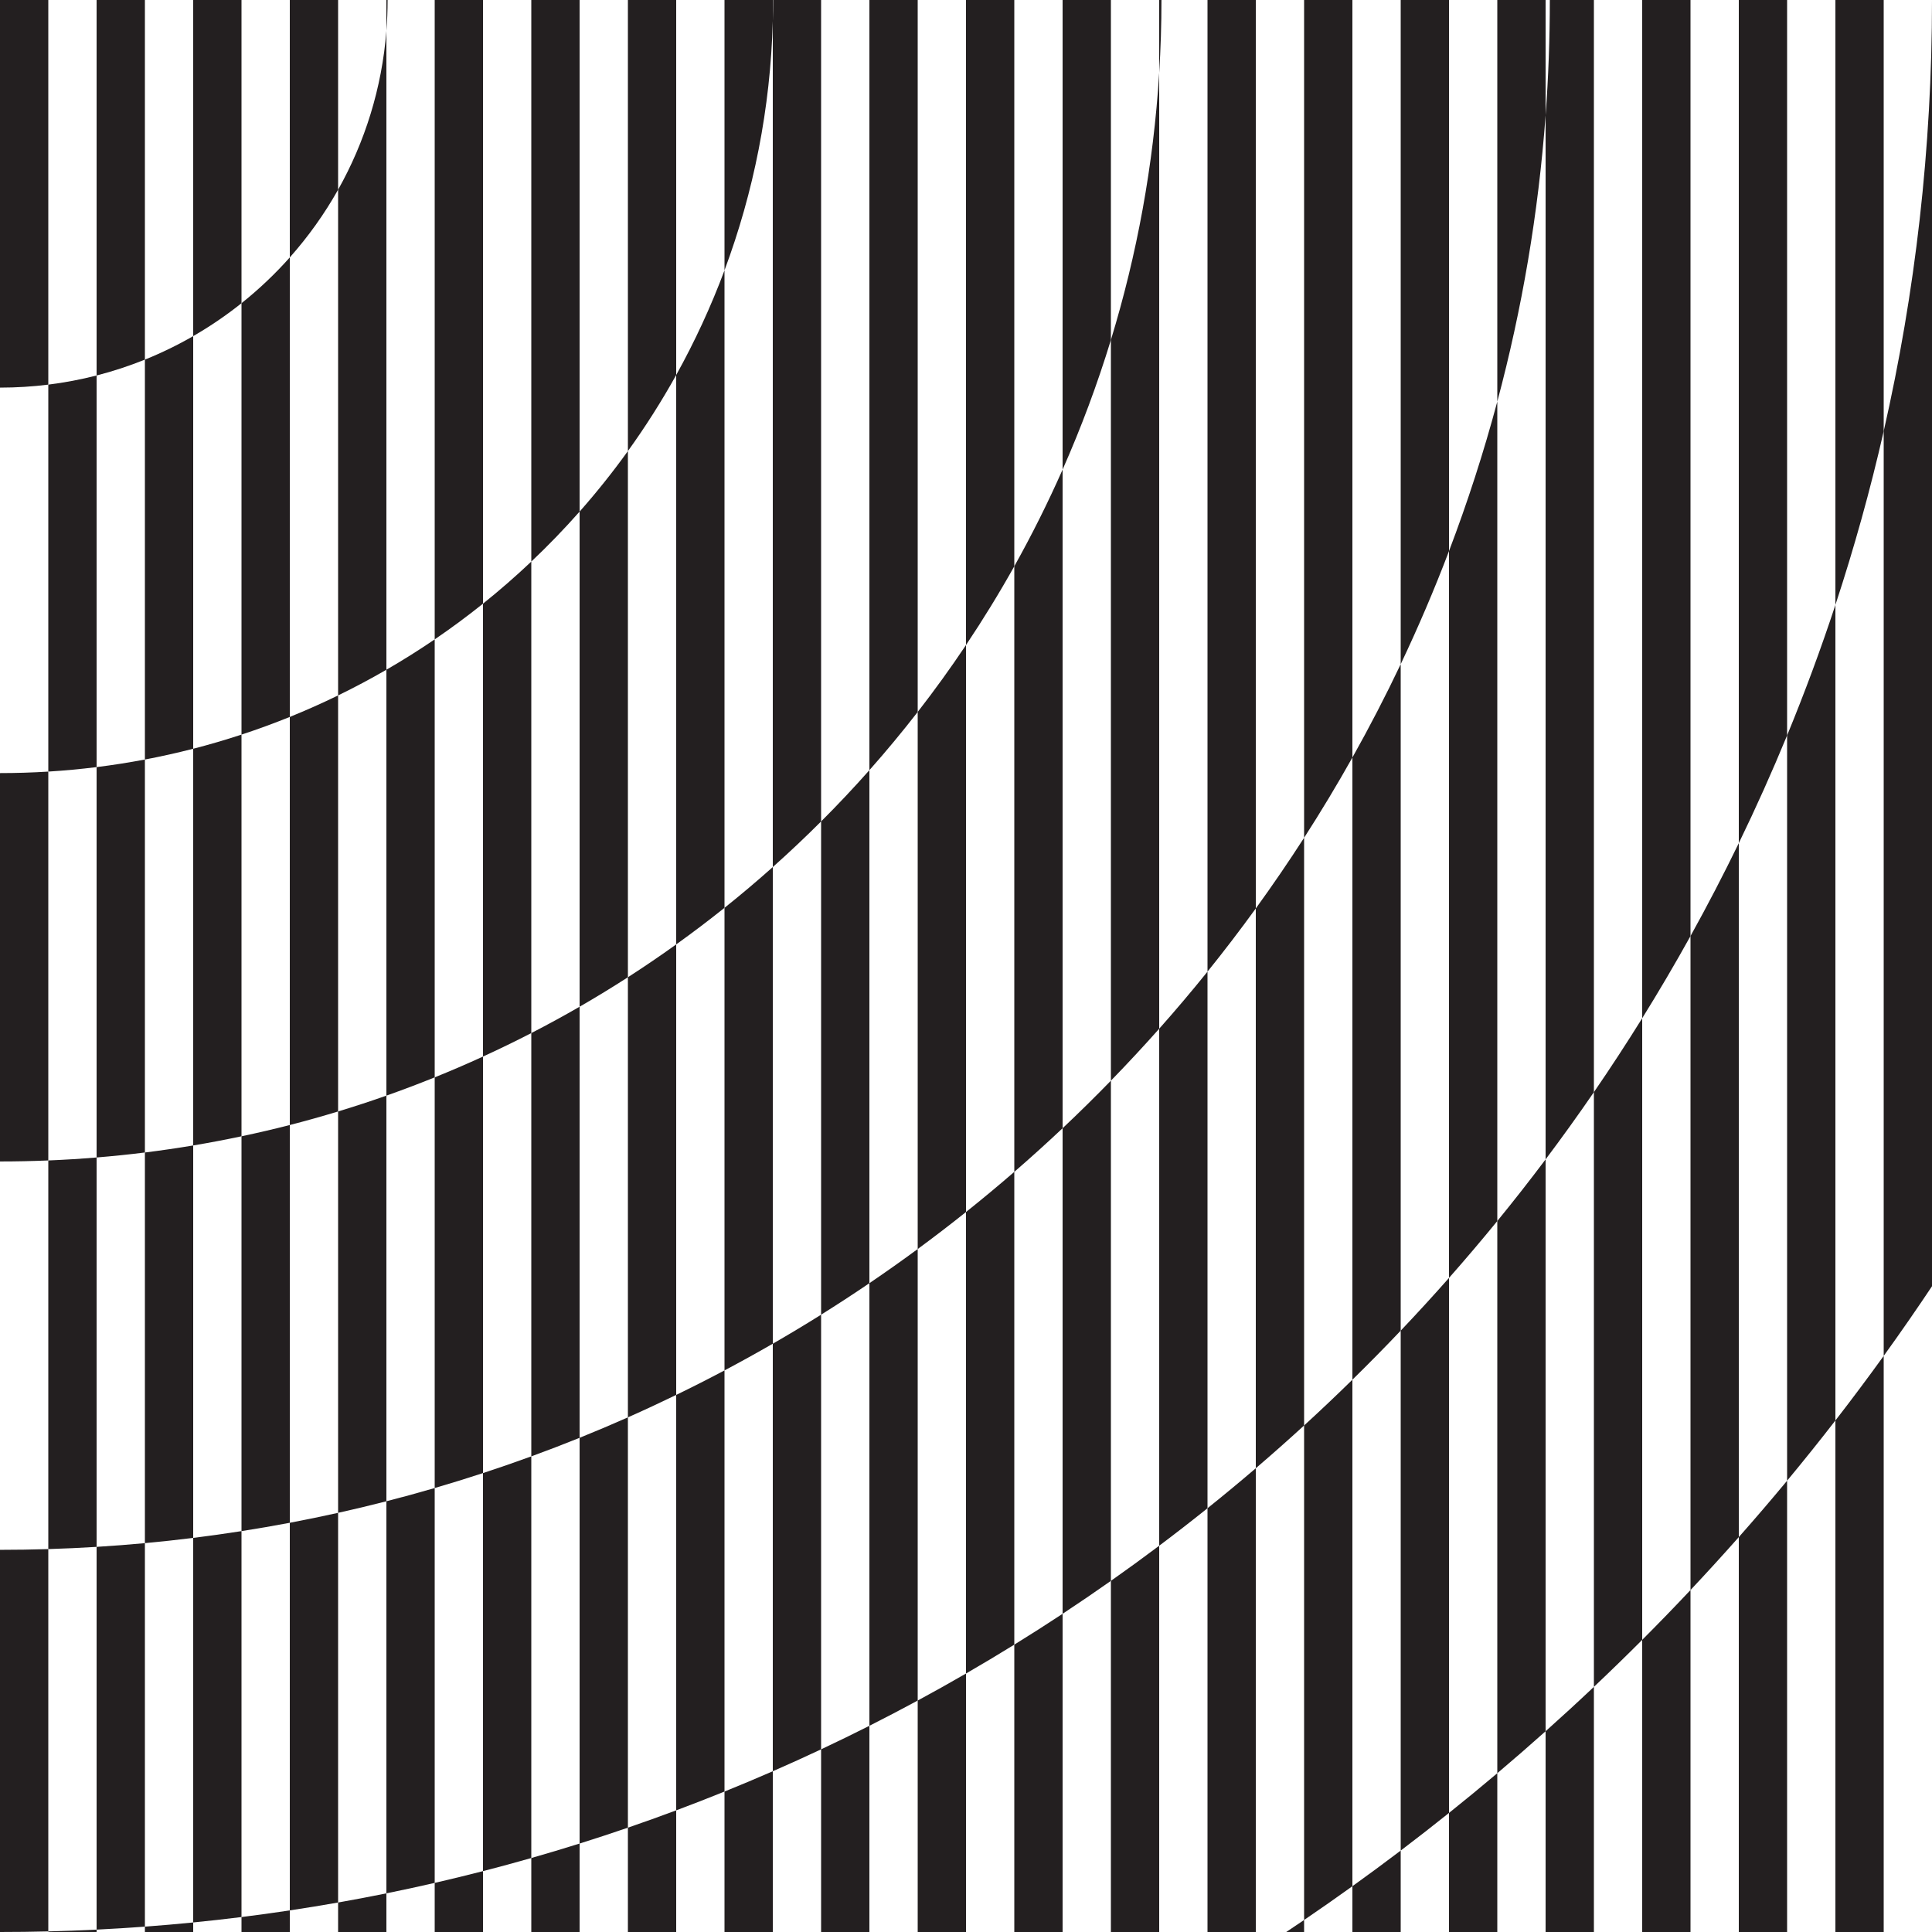 <?xml version="1.0" encoding="utf-8"?>
<!-- Generator: Adobe Illustrator 16.0.0, SVG Export Plug-In . SVG Version: 6.00 Build 0)  -->
<!DOCTYPE svg PUBLIC "-//W3C//DTD SVG 1.1//EN" "http://www.w3.org/Graphics/SVG/1.1/DTD/svg11.dtd">
<svg version="1.1" id="Layer_1" xmlns="http://www.w3.org/2000/svg" xmlns:xlink="http://www.w3.org/1999/xlink" x="0px" y="0px"
	 width="2000px" height="2000px" viewBox="0 -400 2000 2000" enable-background="new 0 -400 2000 2000" xml:space="preserve">
<g>
	<path fill="#231F20" d="M0-409V1.26c16.933,0,33.619-1.054,50-3.09V-409H0z"/>
	<path fill="#231F20" d="M0,1204.38V1600c16.716,0,33.382-0.209,50-0.617v-395.771C33.395,1204.119,16.728,1204.38,0,1204.38z"/>
	<path fill="#231F20" d="M0,400.299V802.34c16.75,0,33.416-0.359,50-1.038V398.755C33.463,399.774,16.793,400.299,0,400.299z"/>
	<path fill="#231F20" d="M100-409v397.697c17.137-4.396,33.828-9.899,50-16.421V-409H100z"/>
	<path fill="#231F20" d="M100,394.103v404.114c16.766-1.381,33.436-3.098,50-5.158V386.257
		C133.507,389.384,116.834,392.004,100,394.103z"/>
	<path fill="#231F20" d="M100,1201.308v396.229c16.722-0.823,33.389-1.854,50-3.085v-396.998
		C133.405,1198.991,116.737,1200.278,100,1201.308z"/>
	<path fill="#231F20" d="M200,375.105V785.77c16.789-2.811,33.455-5.98,50-9.48V360.464C233.561,365.866,216.891,370.76,200,375.105
		z"/>
	<path fill="#231F20" d="M200,1192.027v398.088c16.728-1.66,33.396-3.527,50-5.598V1185.01
		C233.416,1187.604,216.748,1189.945,200,1192.027z"/>
	<path fill="#231F20" d="M200-409v356.94c17.547-10.108,34.255-21.51,50-34.067V-409H200z"/>
	<path fill="#231F20" d="M300,1176.372v401.269c16.735-2.518,33.403-5.241,50-8.171v-403.385
		C333.429,1169.772,316.76,1173.201,300,1176.372z"/>
	<path fill="#231F20" d="M300,342.158v422.45c16.814-4.319,33.479-9.011,50-14.029V319.895
		C333.637,327.865,316.964,335.294,300,342.158z"/>
	<path fill="#231F20" d="M300-409v275.479c19.055-21.437,35.845-44.931,50-70.105V-409H300z"/>
	<path fill="#231F20" d="M400,1154.113v405.872c16.743-3.398,33.412-7.004,50-10.818V1140.41
		C433.442,1145.239,416.774,1149.809,400,1154.113z"/>
	<path fill="#231F20" d="M400-368.039c0.831-10.544,1.26-21.203,1.26-31.961c0-3.008-0.04-6.007-0.105-9H400V-368.039z"/>
	<path fill="#231F20" d="M400,293.31v440.888c16.845-5.941,33.509-12.262,50-18.922V261.879
		C433.751,272.948,417.076,283.436,400,293.31z"/>
	<path fill="#231F20" d="M500,224.908v468.835c16.879-7.729,33.551-15.831,50-24.308v-488.09
		C533.947,196.538,517.268,211.074,500,224.908z"/>
	<path fill="#231F20" d="M500,1124.928v412.062c16.753-4.312,33.419-8.841,50-13.573v-415.796
		C533.459,1113.657,516.79,1119.426,500,1124.928z"/>
	<path fill="#231F20" d="M600,129.604v512.549c16.932-9.77,33.602-19.941,50-30.499V66.96C634.368,88.682,617.68,109.59,600,129.604
		z"/>
	<path fill="#231F20" d="M600,1088.415v420.015c16.763-5.265,33.431-10.742,50-16.434v-424.75
		C633.479,1074.576,616.81,1081.633,600,1088.415z"/>
	<path fill="#231F20" d="M700,1044.017v430.059c16.775-6.269,33.441-12.762,50-19.465v-435.968
		C733.502,1027.383,716.833,1035.842,700,1044.017z"/>
	<path fill="#231F20" d="M700-11.802v589.45c17.003-12.196,33.675-24.824,50-37.869v-659.953
		C735.988-82.635,719.244-46.43,700-11.802z"/>
	<path fill="#231F20" d="M800,991.002v442.578c16.789-7.336,33.455-14.901,50-22.681v-449.94
		C833.531,971.267,816.862,981.283,800,991.002z"/>
	<path fill="#231F20" d="M800.242-409c0.033,2.997,0.057,5.996,0.057,9c0,7.308-0.104,14.592-0.299,21.853v875.708
		c17.11-15.261,33.79-30.994,50-47.198V-409H800.242z"/>
	<path fill="#231F20" d="M900-409v806.274c17.308-19.523,33.975-39.625,50-60.25V-409H900z"/>
	<path fill="#231F20" d="M900,928.354v458.188c16.805-8.483,33.471-17.202,50-26.141V893.003
		C933.569,905.096,916.9,916.881,900,928.354z"/>
	<path fill="#231F20" d="M1000-409v676.74c17.703-26.459,34.398-53.649,50-81.536V-409H1000z"/>
	<path fill="#231F20" d="M1000,854.676v477.749c16.822-9.731,33.491-19.699,50-29.901V813.102
		C1033.621,827.291,1016.949,841.149,1000,854.676z"/>
	<path fill="#231F20" d="M1100,767.925v502.664c16.847-11.115,33.515-22.479,50-34.084V718.713
		C1133.691,735.476,1117.023,751.886,1100,767.925z"/>
	<path fill="#231F20" d="M1100-409V86.104c19.227-43.443,35.952-88.237,50-134.202V-409H1100z"/>
	<path fill="#231F20" d="M1200,664.935v535.201c16.876-12.676,33.544-25.612,50-38.804V605.839
		C1233.803,625.942,1217.13,645.646,1200,664.935z"/>
	<path fill="#231F20" d="M1200-324.532c1.546-24.958,2.34-50.12,2.34-75.468c0-3.004-0.035-6.001-0.057-9H1200V-324.532z"/>
	<path fill="#231F20" d="M1300,540.417v579.499c16.915-14.481,33.581-29.246,50-44.275v-608.38
		C1333.993,492.126,1317.317,516.519,1300,540.417z"/>
	<path fill="#231F20" d="M1350,1616.003v-28.443c-14.145,9.626-28.392,19.113-42.751,28.443H1350z"/>
	<path fill="#231F20" d="M1400,1616.003h50v-100.296c-16.501,12.509-33.17,24.807-50,36.895V1616.003z"/>
	<path fill="#231F20" d="M1400,384.178v644.098c16.965-16.631,33.634-33.561,50-50.782V287.556
		C1434.401,320.393,1417.718,352.614,1400,384.178z"/>
	<path fill="#231F20" d="M1500,170.458v752.441c17.036-19.302,33.709-38.931,50-58.885V15.678
		C1535.899,68.389,1519.188,120.033,1500,170.458z"/>
	<path fill="#231F20" d="M1500,1616.003h50v-180.368c-16.477,13.927-33.148,27.628-50,41.114V1616.003z"/>
	<path fill="#231F20" d="M1604.352-409c0.017,2.998,0.028,5.998,0.028,9c0,40.146-1.482,79.944-4.38,119.35V800.181
		c17.148-22.824,33.82-46.026,50-69.594V-409H1604.352z"/>
	<path fill="#231F20" d="M1600,1616.003h50v-269.778c-16.448,15.548-33.117,30.863-50,45.946V1616.003z"/>
	<path fill="#231F20" d="M1700-409V654.069c17.343-27.911,34.016-56.281,50-85.086V-409H1700z"/>
	<path fill="#231F20" d="M1700,1616.003h50v-369.999c-16.411,17.44-33.08,34.636-50,51.58V1616.003z"/>
	<path fill="#231F20" d="M1800-409v881.804c17.762-36.562,34.442-73.748,50-111.513V-409H1800z"/>
	<path fill="#231F20" d="M1800,1616.003h50V1132.83c-16.36,19.724-33.028,39.183-50,58.367V1616.003z"/>
	<path fill="#231F20" d="M1900-409v635.206c19.367-58.798,36.08-118.8,50-179.867V-409H1900z"/>
	<path fill="#231F20" d="M1900,1070.489v545.514h50v-612.382C1933.713,1026.208,1917.043,1048.5,1900,1070.489z"/>
	<path fill="#231F20" d="M250-86.127v446.592c16.923-5.56,33.596-11.668,50-18.306v-475.679
		C284.724-116.336,267.991-100.476,250-86.127z"/>
	<path fill="#231F20" d="M350-203.626v523.521c17.012-8.287,33.689-17.155,50-26.585v-661.349
		C395.32-308.662,377.717-252.92,350-203.626z"/>
	<path fill="#231F20" d="M150-27.724v413.981c16.859-3.197,33.533-6.915,50-11.151V-52.06C183.997-42.842,167.296-34.7,150-27.724z"
		/>
	<path fill="#231F20" d="M50-1.831v400.585c16.812-1.036,33.484-2.594,50-4.652V-11.303C83.71-7.124,67.02-3.946,50-1.831z"/>
	<path fill="#231F20" d="M-401.26-400c0-221.609,179.65-401.26,401.26-401.26c218.602,0,396.368,174.808,401.154,392.26H450v670.879
		c17.156-11.687,33.835-24.02,50-36.971V-409h50v590.346c17.425-16.492,34.112-33.755,50-51.742V-409h50V66.96
		c18.134-25.198,34.843-51.489,50-78.763V-409h50v288.826c30.099-80.637,47.572-167.427,50-257.973V-409h0.242
		C795.417-846.846,438.989-1200.299,0-1200.299c-441.993,0-800.299,358.306-800.299,800.299S-441.993,400.299,0,400.299V1.26
		C-221.61,1.26-401.26-178.391-401.26-400z"/>
	<path fill="#231F20" d="M650,611.654v455.592c16.821-7.464,33.489-15.21,50-23.229V577.648
		C683.634,589.387,666.966,600.731,650,611.654z"/>
	<path fill="#231F20" d="M950,337.024v555.979c16.923-12.454,33.593-25.232,50-38.327V267.74
		C984.14,291.444,967.46,314.551,950,337.024z"/>
	<path fill="#231F20" d="M750,539.779v478.864c16.847-8.925,33.516-18.14,50-27.641V497.561
		C783.725,512.077,767.051,526.153,750,539.779z"/>
	<path fill="#231F20" d="M550,669.436v438.186c16.8-6.13,33.468-12.535,50-19.206V642.153
		C583.575,651.63,566.903,660.726,550,669.436z"/>
	<path fill="#231F20" d="M1050,186.204v626.897c16.982-14.712,33.653-29.774,50-45.177V86.104
		C1084.85,120.337,1068.164,153.739,1050,186.204z"/>
	<path fill="#231F20" d="M850,450.363v510.596c16.88-10.565,33.549-21.438,50-32.605V397.274
		C883.868,415.472,867.193,433.177,850,450.363z"/>
	<path fill="#231F20" d="M-1202.34-400c0-664.034,538.306-1202.34,1202.34-1202.34c661.03,0,1197.442,533.451,1202.283,1193.34H1250
		V605.839c17.212-21.362,33.882-43.179,50-65.422V-409h50v876.261c17.474-27.144,34.151-54.849,50-83.083V-409h50v696.556
		c18.157-38.225,34.85-77.282,50-117.098V-409h50V15.678c25.562-95.554,42.521-194.623,50-296.328V-409h4.352
		C1599.507-1290.933,883.072-2004.38,0-2004.38c-886.075,0-1604.38,718.305-1604.38,1604.38S-886.075,1204.38,0,1204.38V802.34
		C-664.034,802.34-1202.34,264.034-1202.34-400z"/>
	<path fill="#231F20" d="M50,801.302v402.31c16.732-0.513,33.4-1.283,50-2.304V798.217C83.426,799.581,66.758,800.616,50,801.302z"
		/>
	<path fill="#231F20" d="M450,715.275v425.135c16.783-4.895,33.45-10.06,50-15.482V693.743
		C483.529,701.285,466.86,708.466,450,715.275z"/>
	<path fill="#231F20" d="M150,793.059v404.395c16.743-1.553,33.411-3.362,50-5.426V785.77
		C183.446,788.542,166.776,790.971,150,793.059z"/>
	<path fill="#231F20" d="M1150-48.098v766.811c17.068-17.543,33.742-35.472,50-53.778v-989.467
		C1194.079-228.931,1176.976-136.36,1150-48.098z"/>
	<path fill="#231F20" d="M250,776.289v408.721c16.754-2.622,33.422-5.502,50-8.638V764.608
		C283.47,768.854,266.796,772.737,250,776.289z"/>
	<path fill="#231F20" d="M350,750.579v415.506c16.767-3.73,33.436-7.721,50-11.972V734.197
		C383.498,740.017,366.823,745.468,350,750.579z"/>
	<path fill="#231F20" d="M1300,1119.916c-16.437,14.071-33.108,27.875-50,41.416v454.671h-50v-415.867
		c-16.472,12.373-33.14,24.499-50,36.369v379.498h-50v-345.414c-16.497,10.885-33.166,21.53-50,31.935v313.479h-50v-283.578
		c-16.519,9.556-33.187,18.884-50,27.976v255.603h-50v-229.462c-16.535,8.346-33.206,16.462-50,24.358v205.104h-50V1433.58
		c-16.55,7.23-33.22,14.238-50,21.03v161.393h-50v-141.928c-16.563,6.189-33.232,12.161-50,17.921v124.007h-50V1508.43
		c-16.575,5.206-33.242,10.205-50,14.987v92.586h-50v-79.013c-16.584,4.269-33.252,8.326-50,12.177v66.836h-50v-56.018
		c-16.593,3.368-33.261,6.529-50,9.484v46.533h-50v-38.362c-16.601,2.497-33.268,4.79-50,6.877v31.485h-50v-25.888
		c-16.608,1.649-33.275,3.096-50,4.336v21.552h-50v-18.467c-16.614,0.818-33.281,1.437-50,1.847v16.62H0V1600
		c-1104.569,0-2000-895.431-2000-2000S-1104.569-2400,0-2400s2000,895.431,2000,2000c0,153.429-17.286,302.82-50,446.339v957.282
		C2234.715,608.772,2402.46,123.977,2402.46-400c0-1326.842-1075.618-2402.46-2402.46-2402.46S-2402.46-1726.842-2402.46-400
		S-1326.842,2002.46,0,2002.46c482.097,0,931.028-142.001,1307.249-386.457H1300V1119.916z"/>
	<path fill="#231F20" d="M1850,361.291v771.54c17.002-20.497,33.675-41.277,50-62.341V226.206
		C1884.92,271.987,1868.23,317.037,1850,361.291z"/>
	<path fill="#231F20" d="M1750,568.983v677.021c16.945-18.009,33.611-36.281,50-54.807V472.804
		C1784.181,505.367,1767.505,537.437,1750,568.983z"/>
	<path fill="#231F20" d="M1450,977.493v538.214c16.843-12.769,33.508-25.76,50-38.958V922.898
		C1483.667,941.404,1466.998,959.606,1450,977.493z"/>
	<path fill="#231F20" d="M1650,730.587v615.638c16.899-15.974,33.57-32.188,50-48.641V654.069
		C1683.902,679.976,1667.23,705.488,1650,730.587z"/>
	<path fill="#231F20" d="M1550,864.014v571.621c16.869-14.259,33.533-28.753,50-43.464v-591.99
		C1583.756,821.802,1567.088,843.086,1550,864.014z"/>
	<path fill="#231F20" d="M1350,1075.641v511.919c16.82-11.446,33.489-23.099,50-34.958v-524.326
		C1383.606,1044.347,1366.937,1060.137,1350,1075.641z"/>
</g>
</svg>
